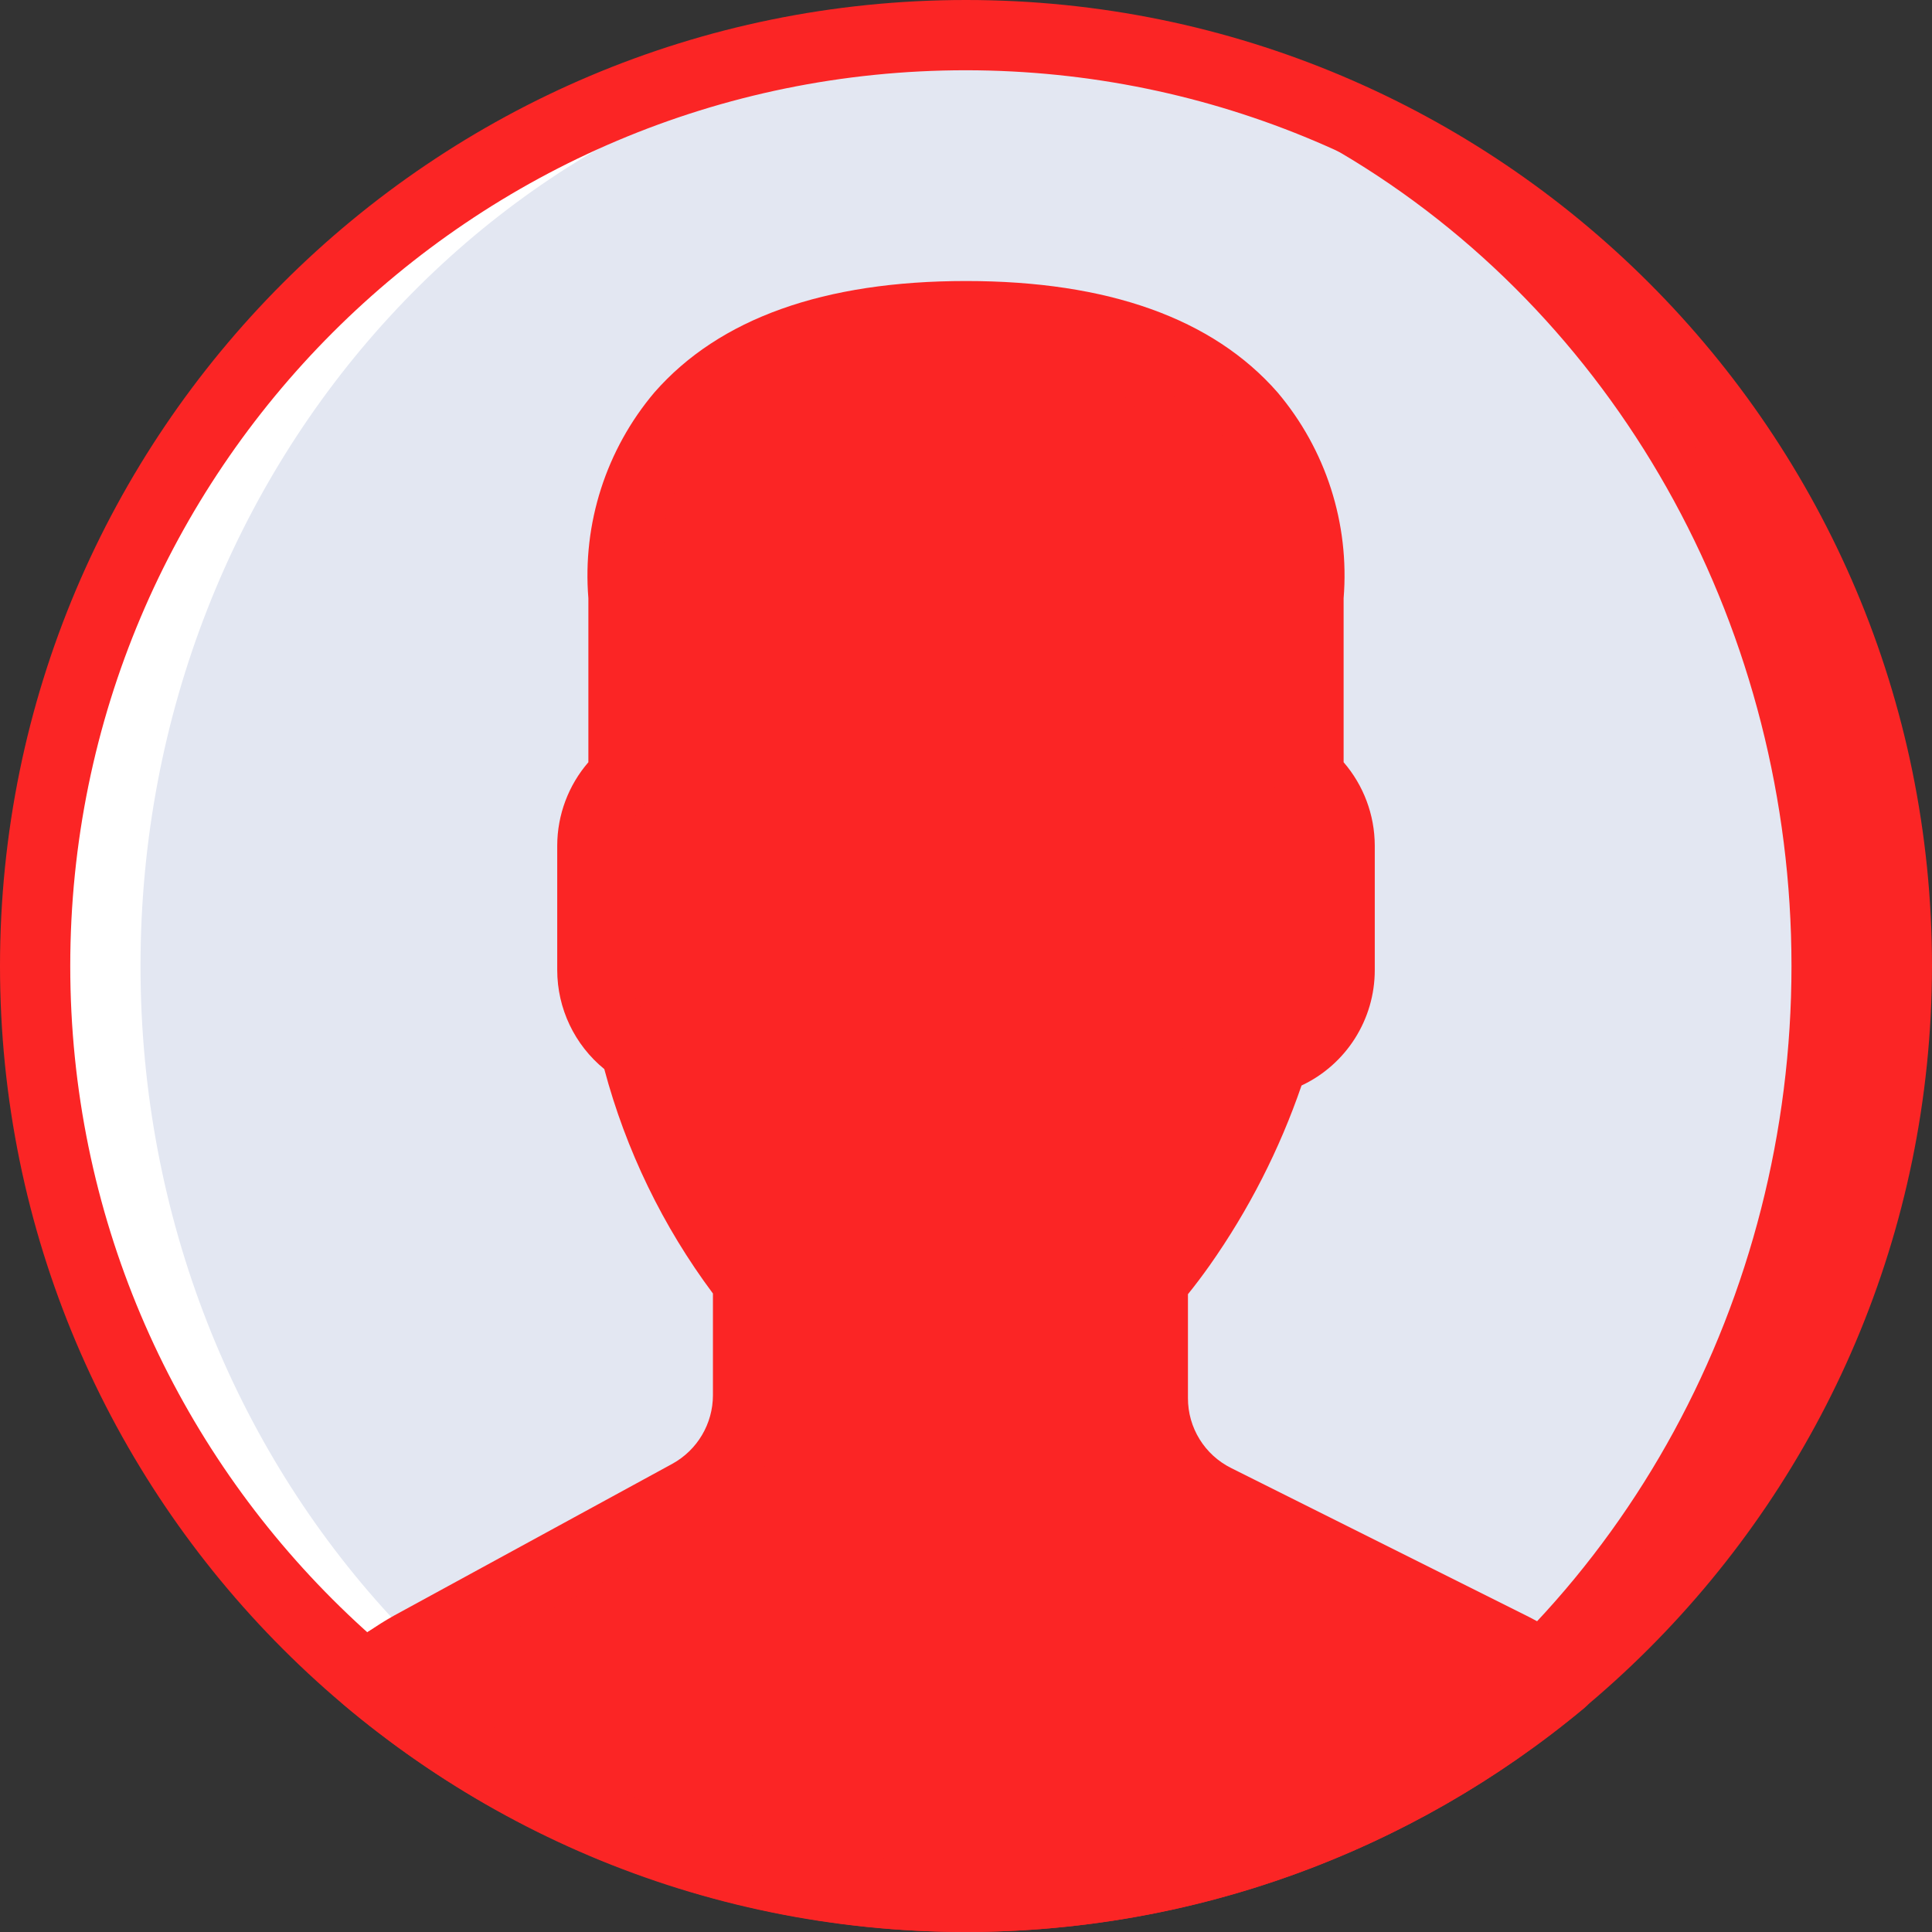 <?xml version="1.0"?>
<svg xmlns="http://www.w3.org/2000/svg" xmlns:xlink="http://www.w3.org/1999/xlink" version="1.1" id="Capa_1" x="0px" y="0px" viewBox="0 0 512 512" style="enable-background:new 0 0 512 512;" xml:space="preserve" width="512px" height="512px" class=""><rect x="0" y="0" width="512" height="512" fill="#333333" stroke="none"/><g><g>
	<circle style="fill:#FB2525" cx="256" cy="256" r="246.691" data-original="#A4C2F7" class="" data-old_color="#A4C2F7"/>
	<ellipse style="fill:#E3E7F2" cx="242.036" cy="256" rx="232.727" ry="246.691" data-original="#E3E7F2" class="active-path" data-old_color="#E3E7F2"/>
	<path style="fill:#FFFFFF;" d="M256,502.691c2.41,0,4.792-0.114,7.185-0.182C137.797,498.697,37.236,389.834,37.236,256   S137.797,13.303,263.185,9.491c-2.393-0.068-4.776-0.182-7.185-0.182C119.756,9.309,9.309,119.756,9.309,256   S119.756,502.691,256,502.691L256,502.691z" data-original="#FFFFFF"/>
	<path style="fill:#FB2525" d="M182.575,396.123l-73.611,40.152c-4.235,2.36-8.197,5.181-11.813,8.41   c91.428,77.035,224.948,77.375,316.768,0.808c-3.965-3.404-8.321-6.324-12.976-8.699l-78.818-39.408   c-10.185-5.092-16.618-15.502-16.618-26.889V339.57c2.647-3.066,5.135-6.266,7.456-9.586   c10.633-15.113,18.895-31.763,24.498-49.373c10.38-3.157,17.496-12.704,17.554-23.553v-33.006   c-0.027-6.992-3.027-13.643-8.251-18.291v-47.718c0,0,9.798-74.261-90.764-74.261s-90.764,74.261-90.764,74.261v47.718   c-5.224,4.648-8.224,11.299-8.251,18.291v33.006c0.026,8.412,4.324,16.234,11.409,20.767c5.478,22.458,15.65,43.502,29.847,61.745   v30.16C198.241,380.732,192.233,390.854,182.575,396.123z" data-original="#7FACFA" class="" data-old_color="#7FACFA"/>
	<path style="fill:#FB2525" d="M396.624,436.16l-103.696-39.408c-10.185-5.092-16.618-15.502-16.618-26.889v-30.927   c2.647-3.066,5.135-6.266,7.456-9.586c10.633-15.113,18.895-31.763,24.498-49.373c10.38-3.157,17.496-12.704,17.554-23.553v-33.006   c-0.027-6.992-3.028-13.643-8.251-18.291v-47.718c0,0,9.798-74.261-90.764-74.261c-5.986,0-11.555,0.279-16.784,0.775   c0.61,4.834-2.103,9.476-6.615,11.316c-12.04,4.939-23.692,10.776-34.858,17.461c4.601,0.805,7.949,4.811,7.924,9.482   c2.006,34.272-9.784,74.512-20.381,109.543c0.326,13.793,0.628,27.589,1.029,41.382c1.019,3.184,2.041,6.366,3.04,9.554   c1.925,1.17,3.434,2.915,4.315,4.989c4.252,10.127,8.993,20.506,13.106,31.076c5.606-1.563,11.49,1.342,13.658,6.742   c3.629,10.249,5.902,20.929,6.76,31.768c0.439,3.255-1.153,6.449-4.016,8.059c-5.176,17.928-13.916,34.627-25.697,49.098   c-2.554,2.488-6.226,3.453-9.674,2.543c-3.447-0.91-6.165-3.562-7.158-6.986c-0.499-1.731-0.905-3.487-1.215-5.261   c-6.922,4.111-14.343,7.703-22.354,12.189c-4.302,2.409-36.988,17.414-37.804,21.136c-4.619,21.061,69.219,47.182,106.288,61.95   c10.093,1.323,20.258,2.022,30.437,2.093c60.082,0,140.007-21.5,182.797-57.198C405.635,441.455,401.279,438.535,396.624,436.16   L396.624,436.16z" data-original="#A4C2F7" class="" data-old_color="#A4C2F7"/>
	<g>
		<path style="fill:#FB2525" d="M256,512C114.615,512,0,397.385,0,256S114.615,0,256,0s256,114.615,256,256    C511.837,397.317,397.317,511.837,256,512z M256,18.618C124.898,18.618,18.618,124.898,18.618,256S124.898,493.382,256,493.382    S493.382,387.102,493.382,256C493.232,124.96,387.04,18.768,256,18.618z" data-original="#428DFF" class="" data-old_color="#428DFF"/>
		<path style="fill:#FB2525" d="M256,512c-60.325-0.034-118.704-21.352-164.855-60.2c-2.078-1.752-3.286-4.324-3.309-7.041    c-0.023-2.717,1.143-5.309,3.191-7.095c4.128-3.674,8.65-6.882,13.482-9.564l73.609-40.145c6.67-3.639,10.819-10.63,10.818-18.227    v-26.936c-13.292-17.813-23.063-37.998-28.791-59.473c-7.893-6.436-12.473-16.08-12.473-26.264v-33    c0.028-8.102,2.956-15.926,8.255-22.055v-43.446c-1.609-19.799,4.694-39.429,17.527-54.591    C190.609,84.391,218.382,74.473,256,74.473s65.391,9.918,82.545,29.491c12.833,15.162,19.135,34.792,17.527,54.591V202    c5.298,6.129,8.227,13.953,8.255,22.055v33c0.016,13.107-7.549,25.04-19.409,30.618c-5.825,16.967-14.024,33.024-24.355,47.69    c-1.991,2.809-3.918,5.355-5.745,7.609v27.527c-0.025,7.866,4.425,15.063,11.473,18.556l78.818,39.409    c5.314,2.701,10.285,6.028,14.809,9.909c2.105,1.774,3.316,4.388,3.309,7.14c-0.007,2.752-1.232,5.36-3.346,7.123    C373.869,490.966,315.886,511.969,256,512z M112.436,445c84.392,64.16,201.108,64.543,285.918,0.936    c-0.527-0.282-1.045-0.555-1.573-0.818l-78.818-39.409c-13.375-6.626-21.816-20.283-21.764-35.209v-30.927    c0-2.258,0.82-4.439,2.309-6.136c2.431-2.829,4.718-5.778,6.854-8.836c10.087-14.34,17.923-30.138,23.236-46.845    c0.933-2.889,3.217-5.142,6.118-6.036c6.46-1.982,10.901-7.907,10.991-14.664v-33c-0.015-4.362-1.902-8.507-5.182-11.382    c-1.956-1.764-3.073-4.275-3.073-6.909v-47.718c0-0.407,0.027-0.814,0.082-1.218c1.087-14.788-3.632-29.417-13.155-40.782    c-13.49-15.227-36.49-22.954-68.381-22.954c-32.018,0-55.082,7.791-68.545,23.145c-9.502,11.294-14.169,25.878-12.991,40.591    c0.055,0.404,0.082,0.811,0.082,1.218v47.718c0,2.634-1.117,5.145-3.073,6.909c-3.28,2.875-5.167,7.02-5.182,11.382v33    c0.019,5.256,2.716,10.139,7.155,12.955c2.034,1.317,3.475,3.375,4.018,5.736c5.182,21.023,14.697,40.731,27.937,57.864    c1.388,1.678,2.149,3.786,2.155,5.964v30.154c0.003,14.413-7.871,27.676-20.527,34.573l0,0l-73.609,40.145    C113.091,444.627,112.764,444.809,112.436,445z" data-original="#428DFF" class="" data-old_color="#428DFF"/>
	</g>
</g></g> </svg>
